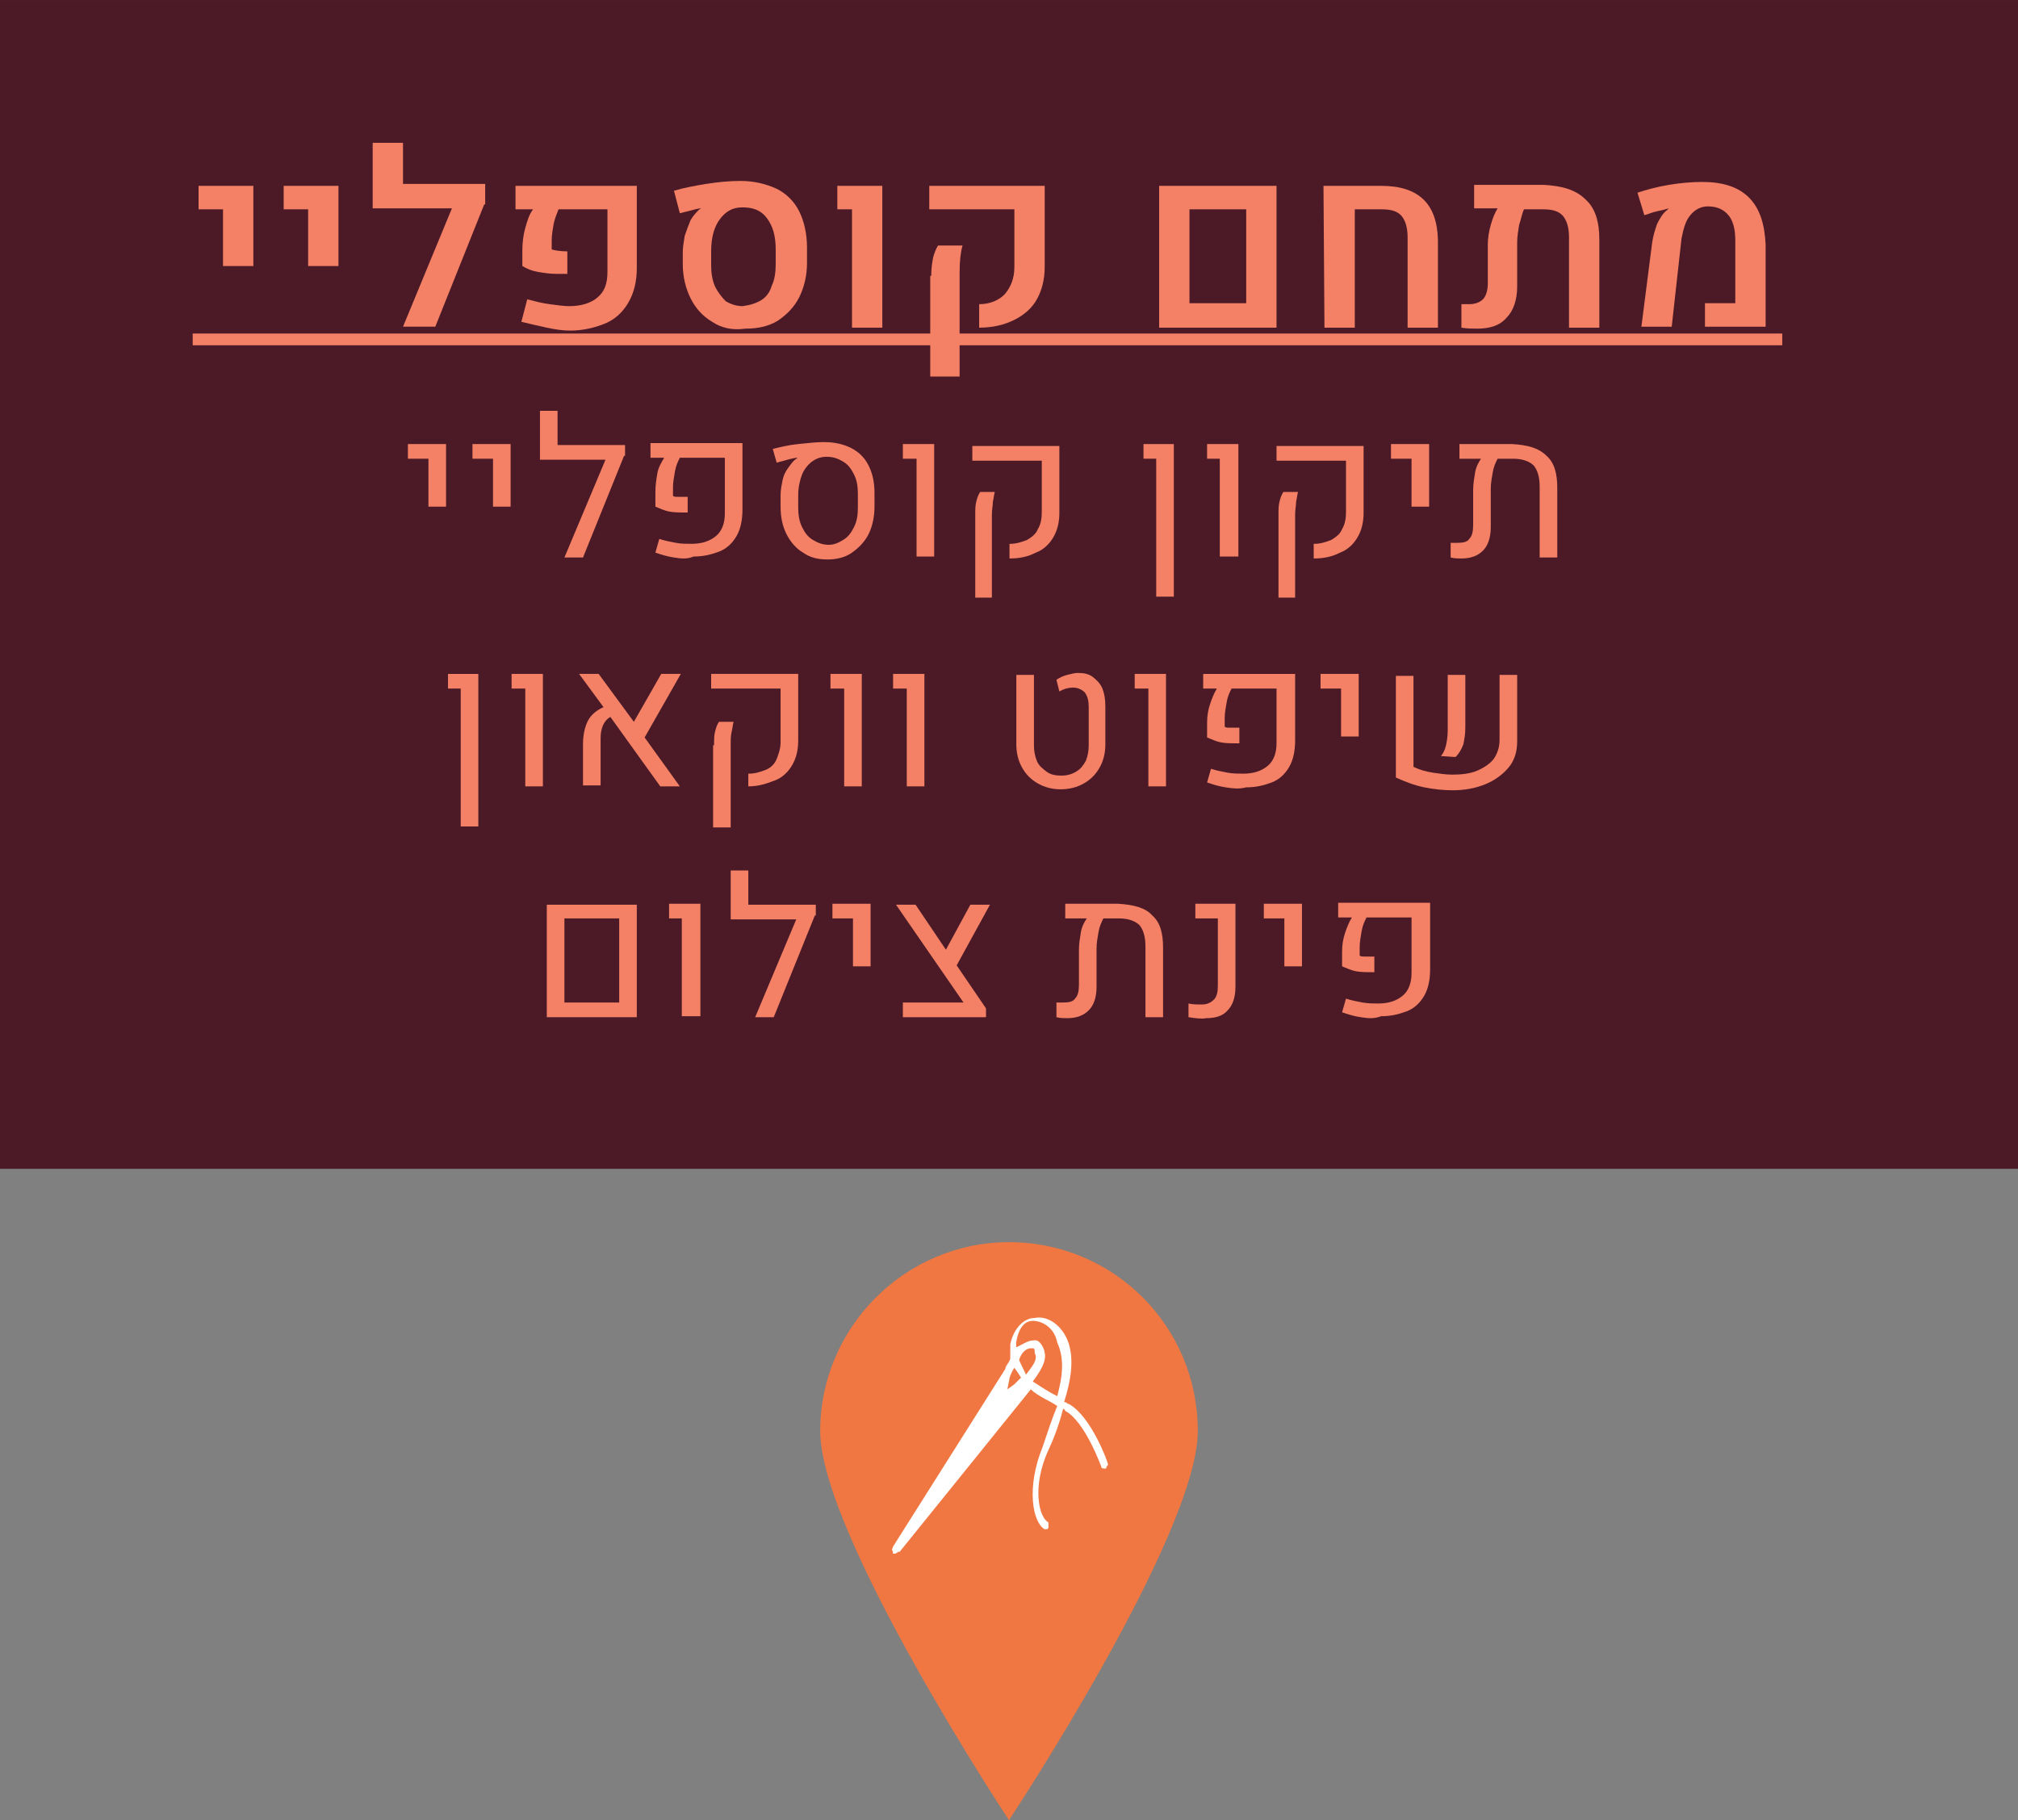 <?xml version="1.0" encoding="UTF-8" standalone="no"?>
<svg
   xmlns:dc="http://purl.org/dc/elements/1.1/"
   xmlns:cc="http://creativecommons.org/ns#"
   xmlns:rdf="http://www.w3.org/1999/02/22-rdf-syntax-ns#"
   xmlns:svg="http://www.w3.org/2000/svg"
   xmlns="http://www.w3.org/2000/svg"
   width="58.222mm"
   height="52.522mm"
   viewBox="0 0 206.3 186.1"
   id="svg3614"
   version="1.1">
  <rect x="0" y="0" width="206.3" height="186.1" fill="#808080" stroke="none"/>
  <defs
     id="defs3616" />
  <g
     id="layer1"
     transform="translate(-265.421,-490.741)">
    <g
       id="g3803">
      <rect
         id="rect807_3_"
         x="265.421"
         y="490.741"
         class="st933"
         width="206.3"
         height="119.5"
         style="fill:#4b1a26" />
      <path
         id="path819_3_"
         class="st933"
         d="m 387.871,637.041 c 0,10.6 -19.3,39.8 -19.3,39.8 0,0 -19.3,-29.2 -19.3,-39.8 0,-10.6 8.7,-19.3 19.3,-19.3 10.7,0 19.3,8.6 19.3,19.3"
         style="fill:#f07741;fill-opacity:1" />
      <g
         id="g829_3_"
         transform="translate(-401.297,631.19)">
        <g
           id="g6477">
          <g
             id="g6479">
            <g
               id="g6481">
              <g
                 id="g6483">
                <path
                   id="path837_3_"
                   class="st934"
                   d="m 774.8,2.3 c -1,-0.5 -1.7,-1 -2.5,-1.5 0.5,-0.7 1.5,-2 1.2,-3 0,-0.2 -0.2,-0.7 -0.5,-1 -0.3,-0.3 -0.5,-0.2 -0.7,-0.2 -0.5,0 -1.2,0.5 -1.7,0.7 0,-0.2 0,-0.2 0,-0.5 0.2,-1.2 0.7,-2.2 1.7,-2.2 l 0,0 c 1,0 2.2,0.7 2.5,2.2 0.8,1.8 0.5,3.6 0,5.5 m -3.2,-2.2 c -0.2,-0.5 -0.5,-1 -0.7,-1.5 0.2,-0.7 0.7,-1.2 1.2,-1.2 0.2,0 0.2,0 0.2,0 0.2,0 0.2,0.2 0.2,0.5 0.4,0.7 -0.4,1.5 -0.9,2.2 m -1.2,1 -0.7,0.5 0.2,-1 c 0,-0.2 0.2,-0.7 0.5,-1.2 0.2,0.2 0.5,0.7 0.7,1 -0.5,0.5 -0.7,0.7 -0.7,0.7 m 9.6,8.2 c 0,-0.2 -1.7,-4.9 -4,-6.2 -0.2,0 -0.2,-0.2 -0.5,-0.2 0.7,-2.2 1,-4.2 0.5,-5.9 -0.5,-1.7 -2,-3 -3.5,-2.7 -1.2,0 -2.2,1.2 -2.5,2.7 0,0.5 0,1 0,1.5 -0.2,0.5 -0.5,0.7 -0.5,1 L 758,17.7 c 0,0.2 -0.2,0.2 0,0.5 l 0,0.2 0.2,0 c 0.2,0 0.2,-0.2 0.5,-0.2 L 772.1,1.6 c 0.7,0.7 2,1.2 2.7,1.7 -0.5,1.2 -1,2.7 -1.5,4.2 -1.7,4.2 -1,7.7 0.2,8.4 l 0.2,0 c 0,0 0.2,0 0.2,-0.2 0,-0.2 0,-0.5 0,-0.5 -1,-0.5 -1.7,-3.7 0,-7.4 0.7,-1.5 1.2,-3 1.5,-4.2 0,0 0.2,0 0.2,0.2 2,1 3.7,5.7 3.7,5.7 0,0.2 0.2,0.2 0.5,0.2 0,-0.2 0.2,-0.4 0.2,-0.4"
                   style="opacity:1;fill:#ffffff" />
              </g>
            </g>
          </g>
        </g>
      </g>
      <g
         id="g6494"
         transform="translate(-457.879,396.141)">
        <path
           class="st937"
           d="m 746.1,116 -2.5,0 0,-2.4 5.6,0 0,8.2 -3.1,0 0,-5.8 z"
           id="path6496"
           style="fill:#f48166" />
        <path
           class="st937"
           d="m 754.8,116 -2.5,0 0,-2.4 5.6,0 0,8.2 -3.1,0 0,-5.8 z"
           id="path6498"
           style="fill:#f48166" />
        <path
           class="st937"
           d="m 772.8,115.5 -5,12.5 -3.3,0 5,-12.1 -8.1,0 0,-6.7 3.1,0 0,4.2 8.4,0 0,2.1 z"
           id="path6500"
           style="fill:#f48166" />
        <path
           class="st937"
           d="m 779.2,128.1 c -0.9,-0.2 -1.8,-0.4 -2.6,-0.6 l 0.6,-2.3 c 0.8,0.2 1.5,0.4 2.3,0.5 0.8,0.1 1.4,0.2 2,0.2 1.2,0 2.2,-0.3 2.9,-0.9 0.7,-0.6 1,-1.4 1,-2.6 l 0,-6.4 -5,0 c -0.2,0.5 -0.4,1 -0.5,1.5 -0.1,0.6 -0.2,1.1 -0.2,1.7 l 0,0.9 c 0.3,0.1 0.9,0.2 1.6,0.2 l 0,2.3 c -0.3,0 -0.7,0 -1.1,0 -0.7,0 -1.3,-0.1 -1.9,-0.2 -0.6,-0.1 -1.1,-0.3 -1.6,-0.6 l 0,-1.6 c 0,-0.8 0.1,-1.6 0.3,-2.3 0.2,-0.7 0.4,-1.4 0.8,-1.9 l -1.8,0 0,-2.4 12.4,0 0,8.4 c 0,1.4 -0.3,2.6 -0.9,3.6 -0.6,1 -1.4,1.7 -2.4,2.1 -1,0.4 -2.2,0.7 -3.5,0.7 -0.7,0 -1.5,-0.1 -2.4,-0.3 z"
           id="path6502"
           style="fill:#f48166" />
        <path
           class="st937"
           d="m 796.1,127.5 c -1,-0.6 -1.7,-1.4 -2.2,-2.4 -0.5,-1 -0.8,-2.2 -0.8,-3.5 l 0,-1.2 c 0,-0.5 0.1,-1.1 0.2,-1.7 0.2,-0.6 0.4,-1.1 0.6,-1.6 0.3,-0.5 0.6,-0.8 0.9,-1.1 0.1,0 0.1,-0.1 0.2,-0.1 l 0,0 c -0.3,0 -0.6,0.1 -1,0.2 -0.4,0.1 -0.8,0.2 -1.2,0.3 l -0.6,-2.3 c 1,-0.3 2.1,-0.5 3.3,-0.7 1.3,-0.2 2.4,-0.3 3.5,-0.3 1.4,0 2.6,0.3 3.7,0.8 1,0.5 1.8,1.3 2.3,2.3 0.5,1 0.8,2.3 0.8,3.7 l 0,1.6 c 0,1.3 -0.3,2.5 -0.8,3.5 -0.5,1 -1.3,1.8 -2.2,2.4 -1,0.6 -2.1,0.8 -3.3,0.8 -1.4,0.2 -2.5,-0.1 -3.4,-0.7 z m 5,-2.2 c 0.5,-0.3 0.9,-0.8 1.1,-1.5 0.3,-0.6 0.4,-1.4 0.4,-2.2 l 0,-1.5 c 0,-1.4 -0.3,-2.4 -0.9,-3.2 -0.6,-0.8 -1.4,-1.1 -2.5,-1.1 -1,0 -1.7,0.4 -2.3,1.2 -0.6,0.8 -0.9,1.9 -0.9,3.3 l 0,1.4 c 0,0.8 0.1,1.5 0.4,2.2 0.3,0.6 0.7,1.1 1.1,1.5 0.5,0.3 1.1,0.5 1.7,0.5 0.8,-0.1 1.4,-0.3 1.9,-0.6 z"
           id="path6504"
           style="fill:#f48166" />
        <path
           class="st937"
           d="m 810.4,116 -1.5,0 0,-2.4 4.6,0 0,14.5 -3.1,0 0,-12.1 z"
           id="path6506"
           style="fill:#f48166" />
        <path
           class="st937"
           d="m 823.4,125.7 c 1.1,0 2,-0.4 2.6,-1 0.6,-0.7 1,-1.6 1,-2.8 l 0,-5.9 -8.7,0 0,-2.4 11.8,0 0,8.3 c 0,1.3 -0.3,2.4 -0.8,3.3 -0.5,0.9 -1.3,1.6 -2.3,2.1 -1,0.5 -2.2,0.8 -3.6,0.8 l 0,-2.4 z m -4.9,-2.9 c 0,-0.8 0.1,-1.4 0.2,-1.9 0.1,-0.4 0.3,-0.9 0.5,-1.2 l 2.5,0 c -0.2,0.7 -0.3,1.6 -0.3,2.8 l 0,10.6 -3,0 0,-10.3 z"
           id="path6508"
           style="fill:#f48166" />
        <path
           class="st937"
           d="m 841.8,113.6 12,0 0,14.5 -12,0 0,-14.5 z m 8.9,12 0,-9.6 -5.8,0 0,9.6 5.8,0 z"
           id="path6510"
           style="fill:#f48166" />
        <path
           class="st937"
           d="m 858.6,113.6 5.9,0 c 3.8,0 5.7,1.8 5.8,5.5 l 0,9 -3.1,0 0,-9.2 c 0,-1 -0.2,-1.7 -0.6,-2.2 -0.4,-0.5 -1.1,-0.7 -2,-0.7 l -2.8,0 0,12.1 -3.1,0 -0.1,-14.5 z"
           id="path6512"
           style="fill:#f48166" />
        <path
           class="st937"
           d="m 885.4,115 c 1,0.9 1.4,2.3 1.4,4.1 l 0,9 -3.1,0 0,-9.2 c 0,-1 -0.2,-1.7 -0.6,-2.2 -0.4,-0.5 -1.1,-0.7 -2,-0.7 l -2,0 c -0.2,0.4 -0.3,1 -0.5,1.6 -0.1,0.6 -0.2,1.2 -0.2,1.8 l 0,4.5 c 0,1.4 -0.4,2.5 -1.1,3.2 -0.7,0.8 -1.7,1.1 -3,1.1 -0.5,0 -1,0 -1.6,-0.1 l 0,-2.4 c 0.3,0 0.6,0 0.8,0 0.6,0 1.1,-0.2 1.4,-0.5 0.3,-0.3 0.5,-0.9 0.5,-1.6 l 0,-4 c 0,-0.6 0.1,-1.3 0.3,-2 0.2,-0.7 0.4,-1.2 0.7,-1.7 l -2.4,0 0,-2.4 7.1,0 c 1.9,0.1 3.3,0.5 4.3,1.5 z"
           id="path6514"
           style="fill:#f48166" />
        <path
           class="st937"
           d="m 892.2,119.4 c 0.1,-0.7 0.3,-1.3 0.5,-1.9 0.3,-0.6 0.6,-1.1 1,-1.4 0.1,-0.1 0.1,-0.1 0.2,-0.2 l 0,0 c -0.3,0.1 -0.7,0.2 -1.2,0.3 -0.5,0.1 -0.9,0.3 -1.3,0.4 l -0.7,-2.3 c 0.9,-0.3 2,-0.6 3.2,-0.8 1.2,-0.2 2.4,-0.3 3.4,-0.3 2.1,0 3.7,0.5 4.8,1.6 1.1,1.1 1.6,2.7 1.7,4.8 l 0,8.4 -6.2,0 0,-2.4 3.1,0 0,-6.4 c 0,-1.1 -0.2,-2 -0.7,-2.6 -0.5,-0.6 -1.2,-0.9 -2.1,-0.9 -0.7,0 -1.3,0.3 -1.8,0.9 -0.5,0.6 -0.7,1.4 -0.9,2.4 l -1,9 -3.1,0 1.1,-8.6 z"
           id="path6516"
           style="fill:#f48166" />
        <path
           class="st937"
           d="m 743,129.9 0,-1.2 162.5,0 0,1.2 -162.5,0 z"
           id="path6518"
           style="fill:#f48166" />
        <path
           class="st937"
           d="m 767.1,141.5 -2.1,0 0,-1.5 3.9,0 0,6.4 -1.8,0 0,-4.9 z"
           id="path6520"
           style="fill:#f48166" />
        <path
           class="st937"
           d="m 773.7,141.5 -2.1,0 0,-1.5 3.9,0 0,6.4 -1.8,0 0,-4.9 z"
           id="path6522"
           style="fill:#f48166" />
        <path
           class="st937"
           d="m 787.1,141.2 -4.2,10.4 -1.9,0 4.2,-10 -6.7,0 0,-5 1.8,0 0,3.5 6.9,0 0,1.1 z"
           id="path6524"
           style="fill:#f48166" />
        <path
           class="st937"
           d="m 792.2,151.6 c -0.7,-0.1 -1.3,-0.3 -1.9,-0.5 l 0.4,-1.4 c 0.6,0.2 1.2,0.3 1.7,0.4 0.5,0.1 1.1,0.1 1.6,0.1 1.1,0 1.9,-0.3 2.5,-0.8 0.6,-0.5 0.9,-1.3 0.9,-2.3 l 0,-5.7 -4.6,0 c -0.2,0.4 -0.4,0.8 -0.5,1.4 -0.1,0.6 -0.2,1.1 -0.2,1.6 l 0,0.9 c 0.1,0.1 0.3,0.1 0.6,0.1 0.3,0 0.6,0 0.9,0 l 0,1.6 c -0.8,0 -1.4,0 -1.9,-0.1 -0.5,-0.1 -0.9,-0.3 -1.4,-0.5 l 0,-1.5 c 0,-0.7 0.1,-1.3 0.2,-1.9 0.1,-0.6 0.4,-1.1 0.7,-1.6 l -1.4,0 0,-1.5 9.4,0 0,6.8 c 0,1.1 -0.2,2 -0.6,2.7 -0.4,0.7 -1,1.3 -1.8,1.6 -0.8,0.3 -1.6,0.5 -2.6,0.5 -0.7,0.3 -1.3,0.2 -2,0.1 z"
           id="path6526"
           style="fill:#f48166" />
        <path
           class="st937"
           d="m 805.4,151.1 c -0.7,-0.4 -1.3,-1.1 -1.7,-1.9 -0.4,-0.8 -0.6,-1.7 -0.6,-2.8 l 0,-1.2 c 0,-0.5 0.1,-1 0.2,-1.5 0.1,-0.5 0.3,-0.9 0.6,-1.3 0.3,-0.4 0.5,-0.7 0.8,-0.9 0.1,0 0.1,-0.1 0.1,-0.1 l 0,0 c -0.3,0 -1,0.2 -2.1,0.5 l -0.4,-1.4 c 0.8,-0.2 1.6,-0.4 2.6,-0.5 1,-0.1 1.8,-0.2 2.6,-0.2 1.1,0 2,0.2 2.8,0.6 0.8,0.4 1.4,1 1.8,1.8 0.4,0.8 0.6,1.7 0.6,2.8 l 0,1.4 c 0,1 -0.2,2 -0.6,2.8 -0.4,0.8 -1,1.4 -1.7,1.9 -0.7,0.5 -1.6,0.7 -2.5,0.7 -1,0 -1.8,-0.2 -2.5,-0.7 z m 4.1,-1.3 c 0.5,-0.3 0.8,-0.7 1.1,-1.3 0.3,-0.6 0.4,-1.2 0.4,-2 l 0,-1.4 c 0,-0.8 -0.1,-1.4 -0.4,-2 -0.3,-0.6 -0.6,-1 -1.1,-1.3 -0.5,-0.3 -1,-0.5 -1.7,-0.5 -0.6,0 -1.1,0.2 -1.5,0.5 -0.4,0.3 -0.8,0.8 -1,1.3 -0.2,0.5 -0.4,1.3 -0.4,2.1 l 0,1.3 c 0,0.7 0.1,1.4 0.4,2 0.3,0.6 0.6,1 1.1,1.3 0.5,0.3 1,0.5 1.6,0.5 0.6,0 1,-0.2 1.5,-0.5 z"
           id="path6528"
           style="fill:#f48166" />
        <path
           class="st937"
           d="m 816.9,141.5 -1.3,0 0,-1.5 3.2,0 0,11.5 -1.8,0 0,-10 z"
           id="path6530"
           style="fill:#f48166" />
        <path
           class="st937"
           d="m 826.6,150.2 c 0.6,0 1.2,-0.2 1.7,-0.4 0.5,-0.3 0.9,-0.6 1.1,-1.1 0.3,-0.5 0.4,-1.1 0.4,-1.7 l 0,-5.3 -7.1,0 0,-1.5 8.9,0 0,6.8 c 0,1 -0.2,1.8 -0.6,2.5 -0.4,0.7 -1,1.3 -1.8,1.6 -0.8,0.4 -1.6,0.6 -2.7,0.6 l 0,-1.5 z m -3.6,-2.9 c 0,-0.6 0,-1 0.1,-1.4 0.1,-0.4 0.2,-0.7 0.4,-1 l 1.5,0 c -0.1,0.3 -0.1,0.6 -0.2,1 0,0.4 -0.1,0.8 -0.1,1.3 l 0,8.5 -1.7,0 0,-8.4 z"
           id="path6532"
           style="fill:#f48166" />
        <path
           class="st937"
           d="m 841.6,141.5 -1.4,0 0,-1.5 3.1,0 0,15.6 -1.8,0 0,-14.1 z"
           id="path6534"
           style="fill:#f48166" />
        <path
           class="st937"
           d="m 848,141.5 -1.3,0 0,-1.5 3.2,0 0,11.5 -1.9,0 0,-10 z"
           id="path6536"
           style="fill:#f48166" />
        <path
           class="st937"
           d="m 857.7,150.2 c 0.6,0 1.2,-0.2 1.7,-0.4 0.5,-0.3 0.9,-0.6 1.1,-1.1 0.3,-0.5 0.4,-1.1 0.4,-1.7 l 0,-5.3 -7.1,0 0,-1.5 8.9,0 0,6.8 c 0,1 -0.2,1.8 -0.6,2.5 -0.4,0.7 -1,1.3 -1.8,1.6 -0.8,0.4 -1.6,0.6 -2.7,0.6 l 0,-1.5 z m -3.7,-2.9 c 0,-0.6 0,-1 0.1,-1.4 0.1,-0.4 0.2,-0.7 0.4,-1 l 1.5,0 c -0.1,0.3 -0.1,0.6 -0.2,1 0,0.4 -0.1,0.8 -0.1,1.3 l 0,8.5 -1.7,0 0,-8.4 z"
           id="path6538"
           style="fill:#f48166" />
        <path
           class="st937"
           d="m 867.6,141.5 -2.1,0 0,-1.5 3.9,0 0,6.4 -1.8,0 0,-4.9 z"
           id="path6540"
           style="fill:#f48166" />
        <path
           class="st937"
           d="m 881.4,141.2 c 0.8,0.7 1.1,1.8 1.1,3.3 l 0,7.1 -1.8,0 0,-7.2 c 0,-1 -0.2,-1.7 -0.6,-2.2 -0.4,-0.4 -1.1,-0.7 -2.1,-0.7 l -1.6,0 c -0.2,0.4 -0.4,0.8 -0.5,1.4 -0.1,0.6 -0.2,1.1 -0.2,1.7 l 0,3.9 c 0,1.1 -0.3,1.9 -0.8,2.4 -0.5,0.5 -1.2,0.8 -2.2,0.8 -0.3,0 -0.7,0 -1.1,-0.1 l 0,-1.5 c 0.2,0 0.4,0 0.7,0 0.6,0 1,-0.1 1.2,-0.4 0.3,-0.3 0.4,-0.8 0.4,-1.4 l 0,-3.6 c 0,-0.6 0.1,-1.2 0.2,-1.8 0.1,-0.6 0.4,-1.1 0.6,-1.4 l -2.2,0 0,-1.5 5.4,0 c 1.6,0.1 2.7,0.4 3.5,1.2 z"
           id="path6542"
           style="fill:#f48166" />
        <path
           class="st937"
           d="m 770.5,165 -1.4,0 0,-1.5 3.1,0 0,15.6 -1.8,0 0,-14.1 z"
           id="path6544"
           style="fill:#f48166" />
        <path
           class="st937"
           d="m 776.9,165 -1.3,0 0,-1.5 3.2,0 0,11.5 -1.8,0 0,-10 z"
           id="path6546"
           style="fill:#f48166" />
        <path
           class="st937"
           d="m 789.2,170 3.6,5 -2,0 -5.1,-7.1 c -0.7,0.4 -1,1.2 -1,2.2 l 0,4.8 -1.8,0 0,-4.2 c 0,-1 0.2,-1.8 0.5,-2.4 0.3,-0.6 0.9,-1.1 1.6,-1.4 l -2.5,-3.4 2,0 3.6,4.9 2.8,-4.9 2,0 -3.7,6.5 z"
           id="path6548"
           style="fill:#f48166" />
        <path
           class="st937"
           d="m 799.9,173.7 c 0.6,0 1.2,-0.2 1.7,-0.4 0.5,-0.2 0.9,-0.6 1.1,-1.1 0.2,-0.5 0.4,-1.1 0.4,-1.7 l 0,-5.5 -7.1,0 0,-1.5 8.9,0 0,6.8 c 0,1 -0.2,1.8 -0.6,2.5 -0.4,0.7 -1,1.3 -1.8,1.6 -0.8,0.3 -1.6,0.6 -2.7,0.6 l 0,-1.3 z m -3.6,-2.9 c 0,-0.6 0,-1 0.1,-1.4 0.1,-0.4 0.2,-0.7 0.4,-1 l 1.5,0 c -0.1,0.3 -0.1,0.6 -0.2,1 -0.1,0.4 -0.1,0.8 -0.1,1.3 l 0,8.5 -1.8,0 0,-8.4 z"
           id="path6550"
           style="fill:#f48166" />
        <path
           class="st937"
           d="m 809.5,165 -1.3,0 0,-1.5 3.2,0 0,11.5 -1.8,0 0,-10 z"
           id="path6552"
           style="fill:#f48166" />
        <path
           class="st937"
           d="m 815.9,165 -1.3,0 0,-1.5 3.2,0 0,11.5 -1.8,0 0,-10 z"
           id="path6554"
           style="fill:#f48166" />
        <path
           class="st937"
           d="m 829.4,174.7 c -0.7,-0.4 -1.2,-0.9 -1.6,-1.6 -0.4,-0.7 -0.6,-1.5 -0.6,-2.4 l 0,-7.1 1.8,0 0,7.2 c 0,0.6 0.1,1.1 0.3,1.6 0.2,0.5 0.6,0.8 1,1.1 0.4,0.3 0.9,0.4 1.5,0.4 0.5,0 1,-0.1 1.5,-0.4 0.5,-0.3 0.7,-0.6 1,-1.1 0.2,-0.5 0.3,-1 0.3,-1.6 l 0,-3.9 c 0,-0.6 -0.1,-1.1 -0.4,-1.5 -0.3,-0.3 -0.7,-0.5 -1.2,-0.5 -0.4,0 -0.9,0.1 -1.4,0.4 l -0.3,-1.2 c 0.3,-0.2 0.7,-0.4 1.1,-0.5 0.4,-0.1 0.8,-0.2 1.1,-0.2 0.6,0 1.1,0.1 1.5,0.4 0.4,0.3 0.8,0.7 1,1.2 0.2,0.5 0.3,1.1 0.3,1.8 l 0,3.9 c 0,0.9 -0.2,1.7 -0.6,2.4 -0.4,0.7 -0.9,1.2 -1.6,1.6 -0.7,0.4 -1.5,0.6 -2.4,0.6 -0.8,0 -1.6,-0.2 -2.3,-0.6 z"
           id="path6556"
           style="fill:#f48166" />
        <path
           class="st937"
           d="m 840.6,165 -1.3,0 0,-1.5 3.2,0 0,11.5 -1.8,0 0,-10 z"
           id="path6558"
           style="fill:#f48166" />
        <path
           class="st937"
           d="m 848.6,175.1 c -0.7,-0.1 -1.3,-0.3 -1.9,-0.5 l 0.4,-1.4 c 0.6,0.2 1.2,0.3 1.7,0.4 0.6,0.1 1.1,0.1 1.6,0.1 1.1,0 1.9,-0.3 2.5,-0.8 0.6,-0.5 0.9,-1.3 0.9,-2.3 l 0,-5.6 -4.6,0 c -0.2,0.4 -0.4,0.8 -0.5,1.4 -0.1,0.6 -0.2,1.1 -0.2,1.6 l 0,0.9 c 0.1,0.1 0.3,0.1 0.6,0.1 0.2,0 0.6,0 0.9,0 l 0,1.6 c -0.8,0 -1.4,0 -1.9,-0.1 -0.5,-0.1 -0.9,-0.3 -1.4,-0.5 l 0,-1.5 c 0,-0.7 0.1,-1.3 0.3,-1.9 0.2,-0.6 0.4,-1.1 0.7,-1.6 l -1.4,0 0,-1.5 9.4,0 0,6.8 c 0,1.1 -0.2,2 -0.6,2.7 -0.4,0.7 -1,1.3 -1.8,1.6 -0.8,0.3 -1.6,0.5 -2.6,0.5 -0.8,0.2 -1.4,0.1 -2.1,0 z"
           id="path6560"
           style="fill:#f48166" />
        <path
           class="st937"
           d="m 860.4,165 -2.1,0 0,-1.5 3.9,0 0,6.4 -1.8,0 0,-4.9 z"
           id="path6562"
           style="fill:#f48166" />
        <path
           class="st937"
           d="m 867.8,173 c 0.6,0.3 1.3,0.5 2,0.6 0.7,0.1 1.3,0.2 2,0.2 0.9,0 1.8,-0.1 2.5,-0.4 0.7,-0.3 1.3,-0.7 1.7,-1.2 0.4,-0.6 0.6,-1.2 0.6,-2 l 0,-6.6 1.8,0 0,6.8 c 0,1.1 -0.3,2 -0.9,2.7 -0.6,0.7 -1.4,1.3 -2.4,1.7 -1,0.4 -2.1,0.6 -3.3,0.6 -0.9,0 -1.9,-0.1 -2.9,-0.3 -1,-0.2 -2,-0.6 -2.9,-1 l 0,-10.4 1.8,0 0,9.3 z m 3.3,-2.1 c 0.1,-0.4 0.2,-1 0.2,-1.6 l 0,-5.7 1.8,0 0,5.4 c 0,0.7 -0.1,1.2 -0.2,1.7 -0.2,0.5 -0.4,0.9 -0.8,1.3 l -1.5,-0.1 c 0.2,-0.2 0.4,-0.6 0.5,-1 z"
           id="path6564"
           style="fill:#f48166" />
        <path
           class="st937"
           d="m 779.2,187.1 9.2,0 0,11.5 -9.2,0 0,-11.5 z m 7.4,10 0,-8.6 -5.6,0 0,8.6 5.6,0 z"
           id="path6566"
           style="fill:#f48166" />
        <path
           class="st937"
           d="m 793,188.5 -1.3,0 0,-1.5 3.2,0 0,11.5 -1.9,0 0,-10 z"
           id="path6568"
           style="fill:#f48166" />
        <path
           class="st937"
           d="m 806.6,188.2 -4.2,10.4 -1.9,0 4.2,-10 -6.7,0 0,-5 1.8,0 0,3.5 6.9,0 0,1.1 z"
           id="path6570"
           style="fill:#f48166" />
        <path
           class="st937"
           d="m 810.5,188.5 -2.1,0 0,-1.5 3.9,0 0,6.4 -1.8,0 0,-4.9 z"
           id="path6572"
           style="fill:#f48166" />
        <path
           class="st937"
           d="m 821.1,193.3 3,4.4 0,0.9 -8.5,0 0,-1.5 6.2,0 -6.9,-10 2,0 3.1,4.6 2.5,-4.6 2,0 -3.4,6.2 z"
           id="path6574"
           style="fill:#f48166" />
        <path
           class="st937"
           d="m 841.1,188.2 c 0.8,0.7 1.1,1.8 1.1,3.3 l 0,7.1 -1.8,0 0,-7.2 c 0,-1 -0.2,-1.7 -0.6,-2.2 -0.4,-0.4 -1.1,-0.7 -2.1,-0.7 l -1.6,0 c -0.2,0.4 -0.4,0.8 -0.5,1.4 -0.1,0.6 -0.2,1.1 -0.2,1.7 l 0,3.9 c 0,1.1 -0.3,1.9 -0.8,2.4 -0.5,0.5 -1.2,0.8 -2.2,0.8 -0.3,0 -0.7,0 -1.1,-0.1 l 0,-1.5 c 0.2,0 0.4,0 0.7,0 0.6,0 1,-0.1 1.2,-0.4 0.3,-0.3 0.4,-0.8 0.4,-1.4 l 0,-3.6 c 0,-0.6 0.1,-1.2 0.2,-1.8 0.1,-0.6 0.4,-1.1 0.6,-1.4 l -2.2,0 0,-1.5 5.4,0 c 1.6,0.1 2.8,0.4 3.5,1.2 z"
           id="path6576"
           style="fill:#f48166" />
        <path
           class="st937"
           d="m 844.8,198.6 0,-1.4 c 0.4,0.1 0.9,0.1 1.4,0.1 0.5,0 0.9,-0.2 1.2,-0.5 0.3,-0.3 0.4,-0.8 0.4,-1.4 l 0,-6.9 -2.3,0 0,-1.5 4.1,0 0,8.5 c 0,1.1 -0.3,1.9 -0.8,2.4 -0.5,0.6 -1.3,0.8 -2.2,0.8 -0.5,0.1 -1.1,0 -1.8,-0.1 z"
           id="path6578"
           style="fill:#f48166" />
        <path
           class="st937"
           d="m 854.6,188.5 -2.1,0 0,-1.5 3.9,0 0,6.4 -1.8,0 0,-4.9 z"
           id="path6580"
           style="fill:#f48166" />
        <path
           class="st937"
           d="m 862.4,198.6 c -0.7,-0.1 -1.3,-0.3 -1.9,-0.5 l 0.4,-1.4 c 0.6,0.2 1.2,0.3 1.7,0.4 0.6,0.1 1.1,0.1 1.6,0.1 1.1,0 1.9,-0.3 2.5,-0.8 0.6,-0.5 0.9,-1.3 0.9,-2.3 l 0,-5.7 -4.6,0 c -0.2,0.4 -0.4,0.8 -0.5,1.4 -0.1,0.6 -0.2,1.1 -0.2,1.6 l 0,0.9 c 0.1,0.1 0.3,0.1 0.6,0.1 0.2,0 0.6,0 0.9,0 l 0,1.6 c -0.8,0 -1.4,0 -1.9,-0.1 -0.5,-0.1 -0.9,-0.3 -1.4,-0.5 l 0,-1.5 c 0,-0.7 0.1,-1.3 0.3,-1.9 0.2,-0.6 0.4,-1.1 0.7,-1.6 l -1.4,0 0,-1.5 9.4,0 0,6.8 c 0,1.1 -0.2,2 -0.6,2.7 -0.4,0.7 -1,1.3 -1.8,1.6 -0.8,0.3 -1.6,0.5 -2.6,0.5 -0.8,0.3 -1.4,0.2 -2.1,0.1 z"
           id="path6582"
           style="fill:#f48166" />
      </g>
    </g>
  </g>
</svg>
